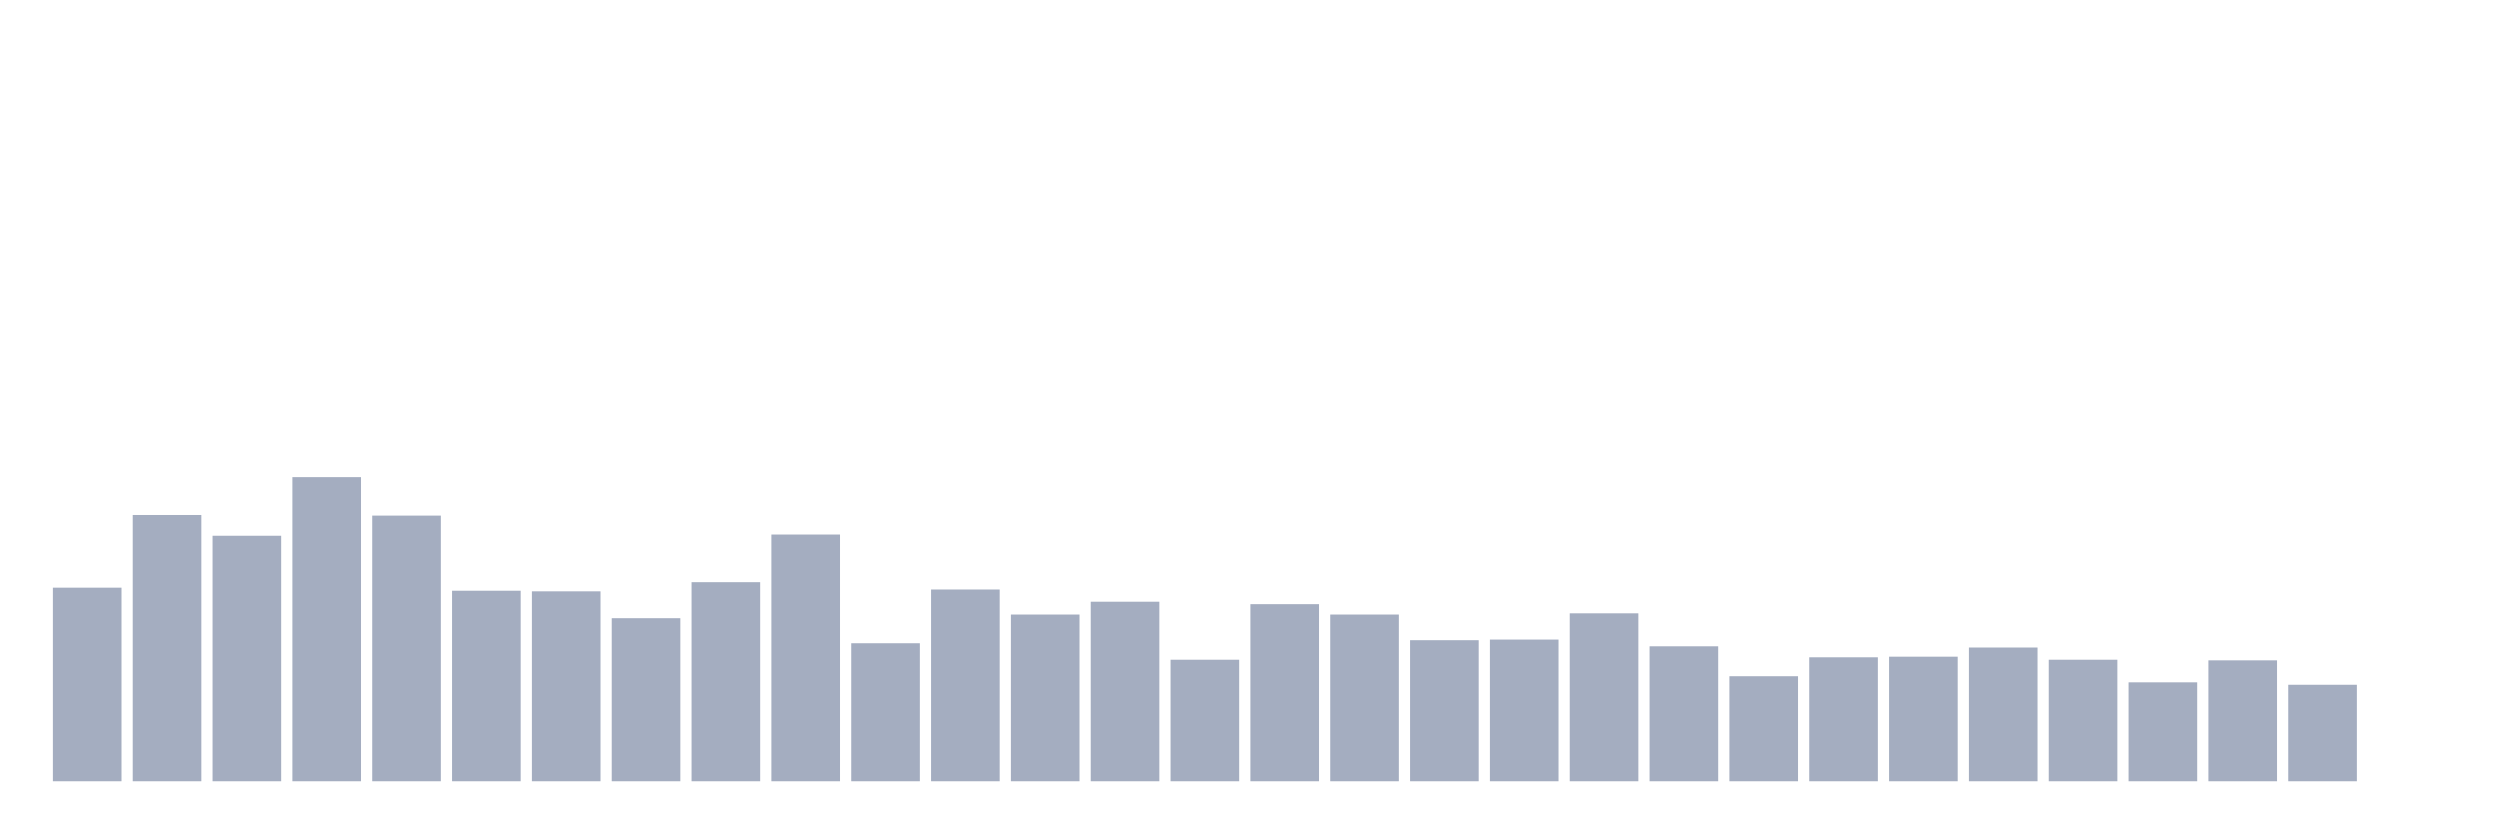 <svg xmlns="http://www.w3.org/2000/svg" viewBox="0 0 480 160"><g transform="translate(10,10)"><rect class="bar" x="0.153" width="13.175" y="102.831" height="37.169" fill="rgb(164,173,192)"></rect><rect class="bar" x="15.482" width="13.175" y="88.878" height="51.122" fill="rgb(164,173,192)"></rect><rect class="bar" x="30.81" width="13.175" y="92.864" height="47.136" fill="rgb(164,173,192)"></rect><rect class="bar" x="46.138" width="13.175" y="81.608" height="58.392" fill="rgb(164,173,192)"></rect><rect class="bar" x="61.466" width="13.175" y="88.995" height="51.005" fill="rgb(164,173,192)"></rect><rect class="bar" x="76.794" width="13.175" y="103.417" height="36.583" fill="rgb(164,173,192)"></rect><rect class="bar" x="92.123" width="13.175" y="103.534" height="36.466" fill="rgb(164,173,192)"></rect><rect class="bar" x="107.451" width="13.175" y="108.693" height="31.307" fill="rgb(164,173,192)"></rect><rect class="bar" x="122.779" width="13.175" y="101.776" height="38.224" fill="rgb(164,173,192)"></rect><rect class="bar" x="138.107" width="13.175" y="92.63" height="47.37" fill="rgb(164,173,192)"></rect><rect class="bar" x="153.436" width="13.175" y="113.501" height="26.499" fill="rgb(164,173,192)"></rect><rect class="bar" x="168.764" width="13.175" y="103.183" height="36.817" fill="rgb(164,173,192)"></rect><rect class="bar" x="184.092" width="13.175" y="107.99" height="32.01" fill="rgb(164,173,192)"></rect><rect class="bar" x="199.42" width="13.175" y="105.528" height="34.472" fill="rgb(164,173,192)"></rect><rect class="bar" x="214.748" width="13.175" y="116.667" height="23.333" fill="rgb(164,173,192)"></rect><rect class="bar" x="230.077" width="13.175" y="105.997" height="34.003" fill="rgb(164,173,192)"></rect><rect class="bar" x="245.405" width="13.175" y="107.99" height="32.01" fill="rgb(164,173,192)"></rect><rect class="bar" x="260.733" width="13.175" y="112.915" height="27.085" fill="rgb(164,173,192)"></rect><rect class="bar" x="276.061" width="13.175" y="112.797" height="27.203" fill="rgb(164,173,192)"></rect><rect class="bar" x="291.39" width="13.175" y="107.755" height="32.245" fill="rgb(164,173,192)"></rect><rect class="bar" x="306.718" width="13.175" y="114.087" height="25.913" fill="rgb(164,173,192)"></rect><rect class="bar" x="322.046" width="13.175" y="119.832" height="20.168" fill="rgb(164,173,192)"></rect><rect class="bar" x="337.374" width="13.175" y="116.198" height="23.802" fill="rgb(164,173,192)"></rect><rect class="bar" x="352.702" width="13.175" y="116.08" height="23.92" fill="rgb(164,173,192)"></rect><rect class="bar" x="368.031" width="13.175" y="114.322" height="25.678" fill="rgb(164,173,192)"></rect><rect class="bar" x="383.359" width="13.175" y="116.667" height="23.333" fill="rgb(164,173,192)"></rect><rect class="bar" x="398.687" width="13.175" y="121.005" height="18.995" fill="rgb(164,173,192)"></rect><rect class="bar" x="414.015" width="13.175" y="116.784" height="23.216" fill="rgb(164,173,192)"></rect><rect class="bar" x="429.344" width="13.175" y="121.474" height="18.526" fill="rgb(164,173,192)"></rect><rect class="bar" x="444.672" width="13.175" y="140" height="0" fill="rgb(164,173,192)"></rect></g></svg>